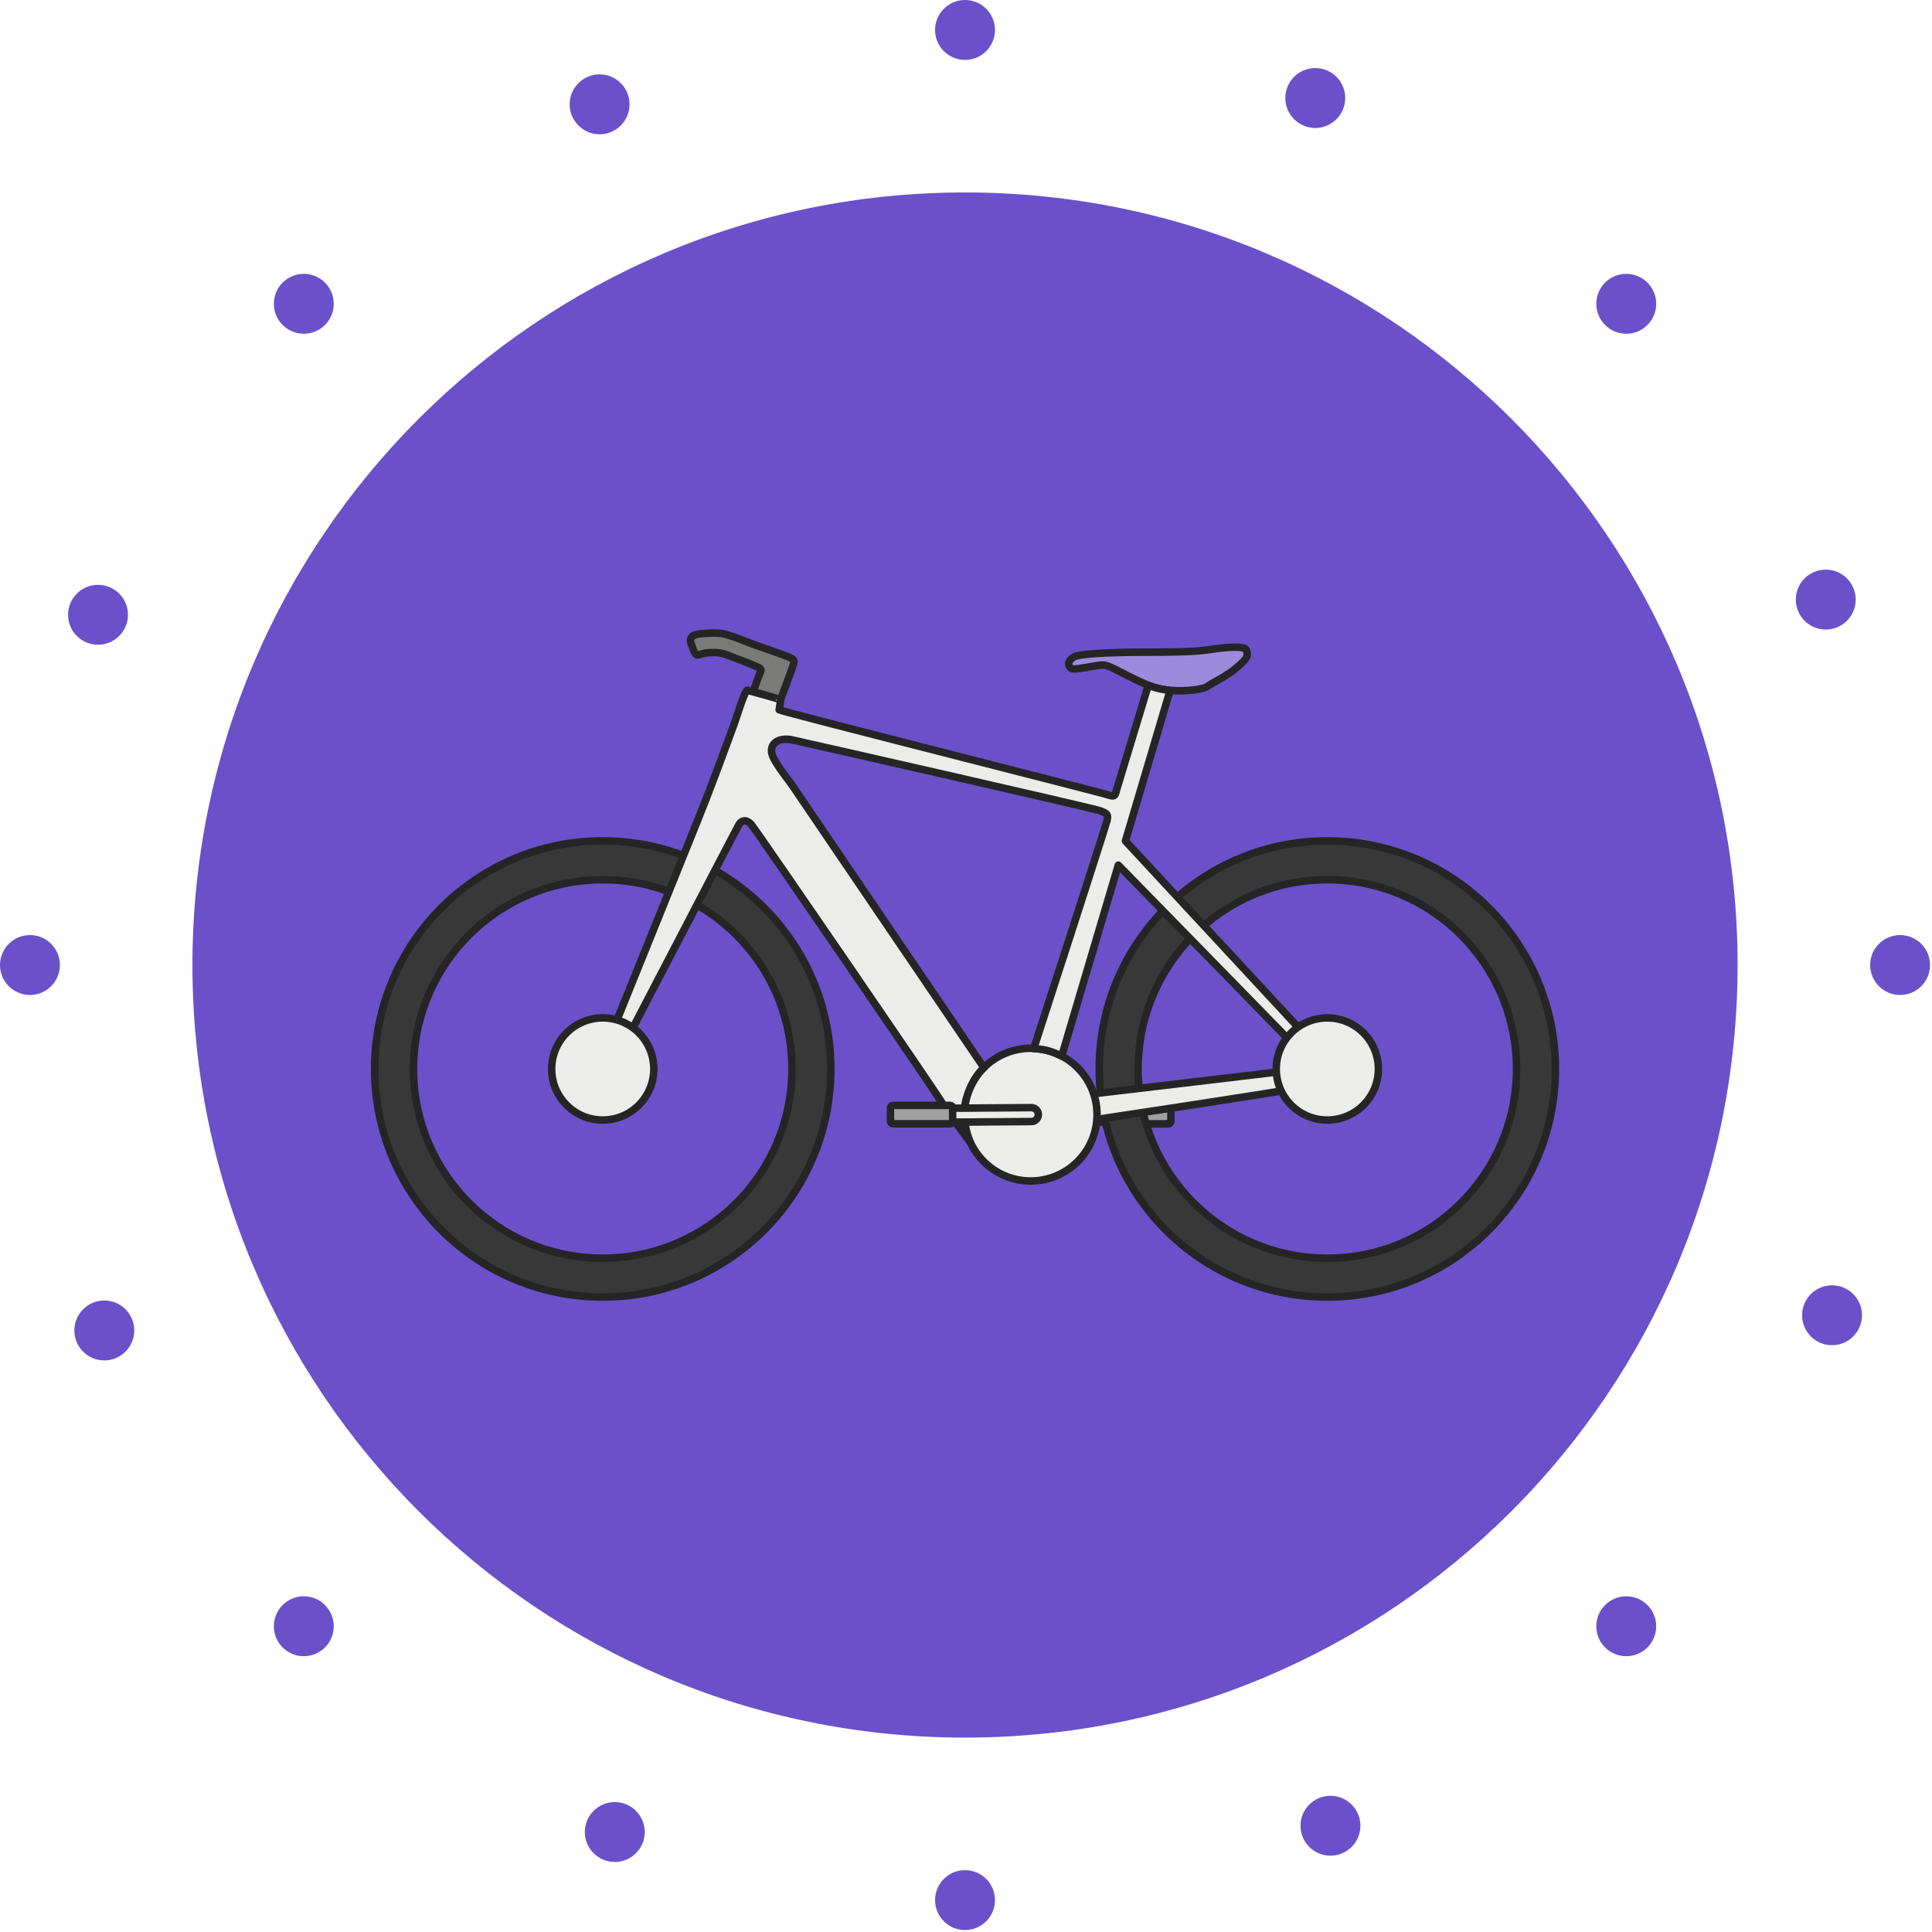 <svg width="258" height="258" viewBox="0 0 258 258" fill="none" xmlns="http://www.w3.org/2000/svg">
<g clip-path="url(#clip0_2230_193764)">
<path d="M128.869 232.04C185.848 232.04 232.039 185.849 232.039 128.87C232.039 71.891 185.848 25.7 128.869 25.7C71.89 25.7 25.699 71.891 25.699 128.87C25.699 185.849 71.89 232.04 128.869 232.04Z" fill="#6A51CA"/>
<path d="M128.869 8C131.078 8 132.869 6.209 132.869 4C132.869 1.791 131.078 0 128.869 0C126.66 0 124.869 1.791 124.869 4C124.869 6.209 126.66 8 128.869 8Z" fill="#6A51CA"/>
<path d="M128.869 257.74C131.078 257.74 132.869 255.949 132.869 253.74C132.869 251.531 131.078 249.74 128.869 249.74C126.66 249.74 124.869 251.531 124.869 253.74C124.869 255.949 126.66 257.74 128.869 257.74Z" fill="#6A51CA"/>
<path d="M253.74 132.87C255.949 132.87 257.74 131.079 257.74 128.87C257.74 126.661 255.949 124.87 253.74 124.87C251.531 124.87 249.74 126.661 249.74 128.87C249.74 131.079 251.531 132.87 253.74 132.87Z" fill="#6A51CA"/>
<path d="M4 132.87C6.209 132.87 8 131.079 8 128.87C8 126.661 6.209 124.87 4 124.87C1.791 124.87 0 126.661 0 128.87C0 131.079 1.791 132.87 4 132.87Z" fill="#6A51CA"/>
<path d="M217.17 44.57C219.379 44.57 221.17 42.779 221.17 40.57C221.17 38.361 219.379 36.57 217.17 36.57C214.961 36.57 213.17 38.361 213.17 40.57C213.17 42.779 214.961 44.57 217.17 44.57Z" fill="#6A51CA"/>
<path d="M40.57 221.17C42.779 221.17 44.57 219.379 44.57 217.17C44.57 214.961 42.779 213.17 40.57 213.17C38.361 213.17 36.57 214.961 36.57 217.17C36.57 219.379 38.361 221.17 40.57 221.17Z" fill="#6A51CA"/>
<path d="M217.17 221.17C219.379 221.17 221.17 219.379 221.17 217.17C221.17 214.961 219.379 213.17 217.17 213.17C214.961 213.17 213.17 214.961 213.17 217.17C213.17 219.379 214.961 221.17 217.17 221.17Z" fill="#6A51CA"/>
<path d="M40.57 44.57C42.779 44.57 44.57 42.779 44.57 40.57C44.57 38.361 42.779 36.57 40.57 36.57C38.361 36.57 36.57 38.361 36.57 40.57C36.57 42.779 38.361 44.57 40.57 44.57Z" fill="#6A51CA"/>
<path d="M175.641 17.09C177.85 17.09 179.641 15.299 179.641 13.09C179.641 10.881 177.85 9.09 175.641 9.09C173.431 9.09 171.641 10.881 171.641 13.09C171.641 15.299 173.431 17.09 175.641 17.09Z" fill="#6A51CA"/>
<path d="M82.1 248.65C84.309 248.65 86.1 246.859 86.1 244.65C86.1 242.441 84.309 240.65 82.1 240.65C79.891 240.65 78.1 242.441 78.1 244.65C78.1 246.859 79.891 248.65 82.1 248.65Z" fill="#6A51CA"/>
<path d="M244.65 179.64C246.86 179.64 248.65 177.849 248.65 175.64C248.65 173.431 246.86 171.64 244.65 171.64C242.441 171.64 240.65 173.431 240.65 175.64C240.65 177.849 242.441 179.64 244.65 179.64Z" fill="#6A51CA"/>
<path d="M13.09 86.1C15.299 86.1 17.09 84.309 17.09 82.1C17.09 79.891 15.299 78.1 13.09 78.1C10.881 78.1 9.09 79.891 9.09 82.1C9.09 84.309 10.881 86.1 13.09 86.1Z" fill="#6A51CA"/>
<path d="M243.811 84.07C246.02 84.07 247.811 82.279 247.811 80.07C247.811 77.861 246.02 76.07 243.811 76.07C241.601 76.07 239.811 77.861 239.811 80.07C239.811 82.279 241.601 84.07 243.811 84.07Z" fill="#6A51CA"/>
<path d="M13.93 181.67C16.139 181.67 17.93 179.879 17.93 177.67C17.93 175.461 16.139 173.67 13.93 173.67C11.72 173.67 9.93 175.461 9.93 177.67C9.93 179.879 11.72 181.67 13.93 181.67Z" fill="#6A51CA"/>
<path d="M177.67 247.81C179.879 247.81 181.67 246.019 181.67 243.81C181.67 241.601 179.879 239.81 177.67 239.81C175.461 239.81 173.67 241.601 173.67 243.81C173.67 246.019 175.461 247.81 177.67 247.81Z" fill="#6A51CA"/>
<path d="M80.07 17.93C82.279 17.93 84.07 16.139 84.07 13.93C84.07 11.721 82.279 9.93 80.07 9.93C77.861 9.93 76.07 11.721 76.07 13.93C76.07 16.139 77.861 17.93 80.07 17.93Z" fill="#6A51CA"/>
<path d="M128.87 154.74C128.87 157.06 128.63 158.46 127.74 160.02C127.6 160.27 127.53 160.59 127.67 160.85C128.2 161.83 130.3 161.42 130.92 161.09" fill="#6A51CA"/>
<path d="M149.062 149.859L137.553 149.773C137.043 149.769 136.626 149.346 136.63 148.836C136.634 148.326 137.057 147.909 137.567 147.913L149.076 147.999L149.063 149.849L149.062 149.859Z" fill="#ECEDEB" stroke="#252526" stroke-linejoin="round"/>
<path d="M148.409 150.08H156.019C156.212 150.08 156.369 149.923 156.369 149.73V147.97C156.369 147.777 156.212 147.62 156.019 147.62H148.409C148.216 147.62 148.059 147.777 148.059 147.97V149.73C148.059 149.923 148.216 150.08 148.409 150.08Z" fill="#A0A0A0" stroke="#252526" stroke-linejoin="round"/>
<path d="M80.489 112.29C63.669 112.29 50.029 125.93 50.029 142.75C50.029 159.57 63.669 173.21 80.489 173.21C97.309 173.21 110.949 159.57 110.949 142.75C110.949 125.93 97.309 112.29 80.489 112.29ZM80.489 168.02C66.529 168.02 55.219 156.71 55.219 142.75C55.219 128.79 66.529 117.48 80.489 117.48C94.449 117.48 105.759 128.79 105.759 142.75C105.759 156.71 94.449 168.02 80.489 168.02Z" fill="#383838" stroke="#252526" stroke-linejoin="round"/>
<path d="M177.249 112.29C160.429 112.29 146.789 125.93 146.789 142.75C146.789 159.57 160.429 173.21 177.249 173.21C194.069 173.21 207.709 159.57 207.709 142.75C207.709 125.93 194.069 112.29 177.249 112.29ZM177.249 168.02C163.289 168.02 151.979 156.71 151.979 142.75C151.979 128.79 163.289 117.48 177.249 117.48C191.209 117.48 202.519 128.79 202.519 142.75C202.519 156.71 191.209 168.02 177.249 168.02Z" fill="#383838" stroke="#252526" stroke-linejoin="round"/>
<path d="M153.05 87.09C155.25 87.09 159.33 87.09 161.37 86.77C163.41 86.45 166.15 86.18 166.41 86.77C166.67 87.36 166.79 87.79 165.18 89.13C163.57 90.47 161.96 91.12 161.26 91.65C160.56 92.19 156.27 92.69 153.51 91.58C150.74 90.47 148.28 88.86 147.42 88.81C146.56 88.76 144.2 89.37 143.4 89.33C142.6 89.29 142.38 88.32 143.4 87.73C144.42 87.14 151.18 87.09 153.06 87.09H153.05Z" fill="#9C8BDC" stroke="#252526" stroke-linejoin="round"/>
<path d="M141.549 146.59C141.549 146.59 172.849 142.91 173.889 142.75C174.929 142.59 175.539 143.23 175.629 143.69C175.719 144.15 175.459 144.76 174.409 145.11C173.359 145.46 142.069 150.15 142.069 150.15L141.549 146.59Z" fill="#ECEDEB" stroke="#252526" stroke-linejoin="round"/>
<path d="M104.25 93.44C104.25 93.44 105.79 89.27 105.97 88.69C106.15 88.11 105.93 87.99 105.11 87.65C104.29 87.31 100.46 86.03 99.65 85.68C98.84 85.33 96.87 84.64 96.29 84.58C95.71 84.52 95.07 84.52 94.15 84.58C93.23 84.64 91.85 84.75 92.28 85.91C92.71 87.07 92.83 87.62 93.36 87.43C94.31 87.08 95.88 87.04 96.75 87.34C97.44 87.58 100.36 88.7 100.99 88.99C101.62 89.28 101.74 89.33 101.51 89.85C101.28 90.37 100.57 92.37 100.57 92.37L104.25 93.44Z" fill="#7A7A79" stroke="#252526" stroke-linejoin="round"/>
<path d="M137.639 157.71C142.533 157.71 146.499 153.743 146.499 148.85C146.499 143.957 142.533 139.99 137.639 139.99C132.746 139.99 128.779 143.957 128.779 148.85C128.779 153.743 132.746 157.71 137.639 157.71Z" fill="#ECEDEB" stroke="#252526" stroke-linejoin="round"/>
<path d="M177.799 141.98C177.409 141.53 154.219 116.55 150.289 112.31C153.289 102.19 155.999 93.06 155.999 93.06C156.259 92.19 156.359 92.2 155.519 92.1C154.889 92.03 153.999 91.76 153.339 91.52C153.079 92.39 149.279 104.95 149.109 105.48C148.939 106 149.019 106.52 148.069 106.18C147.109 105.83 104.739 95.14 104.049 94.79C104.049 94.79 104.149 94.19 104.249 93.45C104.249 93.39 100.119 92.26 99.819 92.18C99.489 92.09 98.529 95.33 97.969 96.88C96.459 100.99 94.819 105.45 93.179 109.52C91.279 114.24 89.379 118.95 87.469 123.67C85.869 127.63 84.279 131.58 82.669 135.54C81.949 137.32 81.289 139.14 80.489 140.88C79.769 142.45 79.339 143.4 79.899 143.71C80.349 143.95 80.859 144.25 81.639 142.78C82.419 141.32 98.329 110.71 98.679 110.1C99.029 109.49 99.719 109.4 100.329 110.1C100.939 110.8 125.019 145.92 125.719 147.14C126.419 148.36 129.569 152.54 129.569 152.54C129.569 152.54 128.209 149.74 129.019 146.79C129.829 143.84 131.399 142.58 131.399 142.58C131.399 142.58 107.199 106.97 106.159 105.41C105.119 103.84 103.119 101.58 103.029 100.37C102.939 99.15 104.139 98.46 105.759 98.8C107.379 99.15 146.069 107.93 146.939 108.28C147.809 108.63 148.069 108.71 147.809 109.67C147.549 110.63 142.329 126.8 142.159 127.32C142.069 127.58 142.069 127.68 141.999 127.8L138.039 140.03C138.479 140.05 138.879 140.11 139.259 140.16C140.449 140.34 141.779 141.04 141.779 141.04C141.779 141.04 144.919 130.44 149.339 115.53C153.399 119.69 174.889 141.66 175.959 142.78C177.149 144.01 177.519 143.75 177.789 143.56C178.059 143.38 178.619 142.97 177.789 142L177.799 141.98Z" fill="#ECEDEB" stroke="#252526" stroke-linejoin="round"/>
<path d="M80.49 149.57C84.257 149.57 87.31 146.517 87.31 142.75C87.31 138.984 84.257 135.93 80.49 135.93C76.723 135.93 73.67 138.984 73.67 142.75C73.67 146.517 76.723 149.57 80.49 149.57Z" fill="#ECEDEB" stroke="#252526" stroke-linejoin="round"/>
<path d="M177.25 149.57C181.016 149.57 184.07 146.517 184.07 142.75C184.07 138.984 181.016 135.93 177.25 135.93C173.483 135.93 170.43 138.984 170.43 142.75C170.43 146.517 173.483 149.57 177.25 149.57Z" fill="#ECEDEB" stroke="#252526" stroke-linejoin="round"/>
<path d="M126.217 147.999L137.726 147.913C138.236 147.909 138.66 148.326 138.663 148.836C138.667 149.346 138.25 149.769 137.74 149.773L126.231 149.859L126.217 148.009L126.217 147.999Z" fill="#ECEDEB" stroke="#252526" stroke-linejoin="round"/>
<path d="M126.87 147.61H119.26C119.067 147.61 118.91 147.767 118.91 147.96V149.72C118.91 149.914 119.067 150.07 119.26 150.07H126.87C127.063 150.07 127.22 149.914 127.22 149.72V147.96C127.22 147.767 127.063 147.61 126.87 147.61Z" fill="#A0A0A0" stroke="#252526" stroke-linejoin="round"/>
</g>
<defs>
<clipPath id="clip0_2230_193764">
<rect width="257.74" height="257.74" fill="white"/>
</clipPath>
</defs>
</svg>
